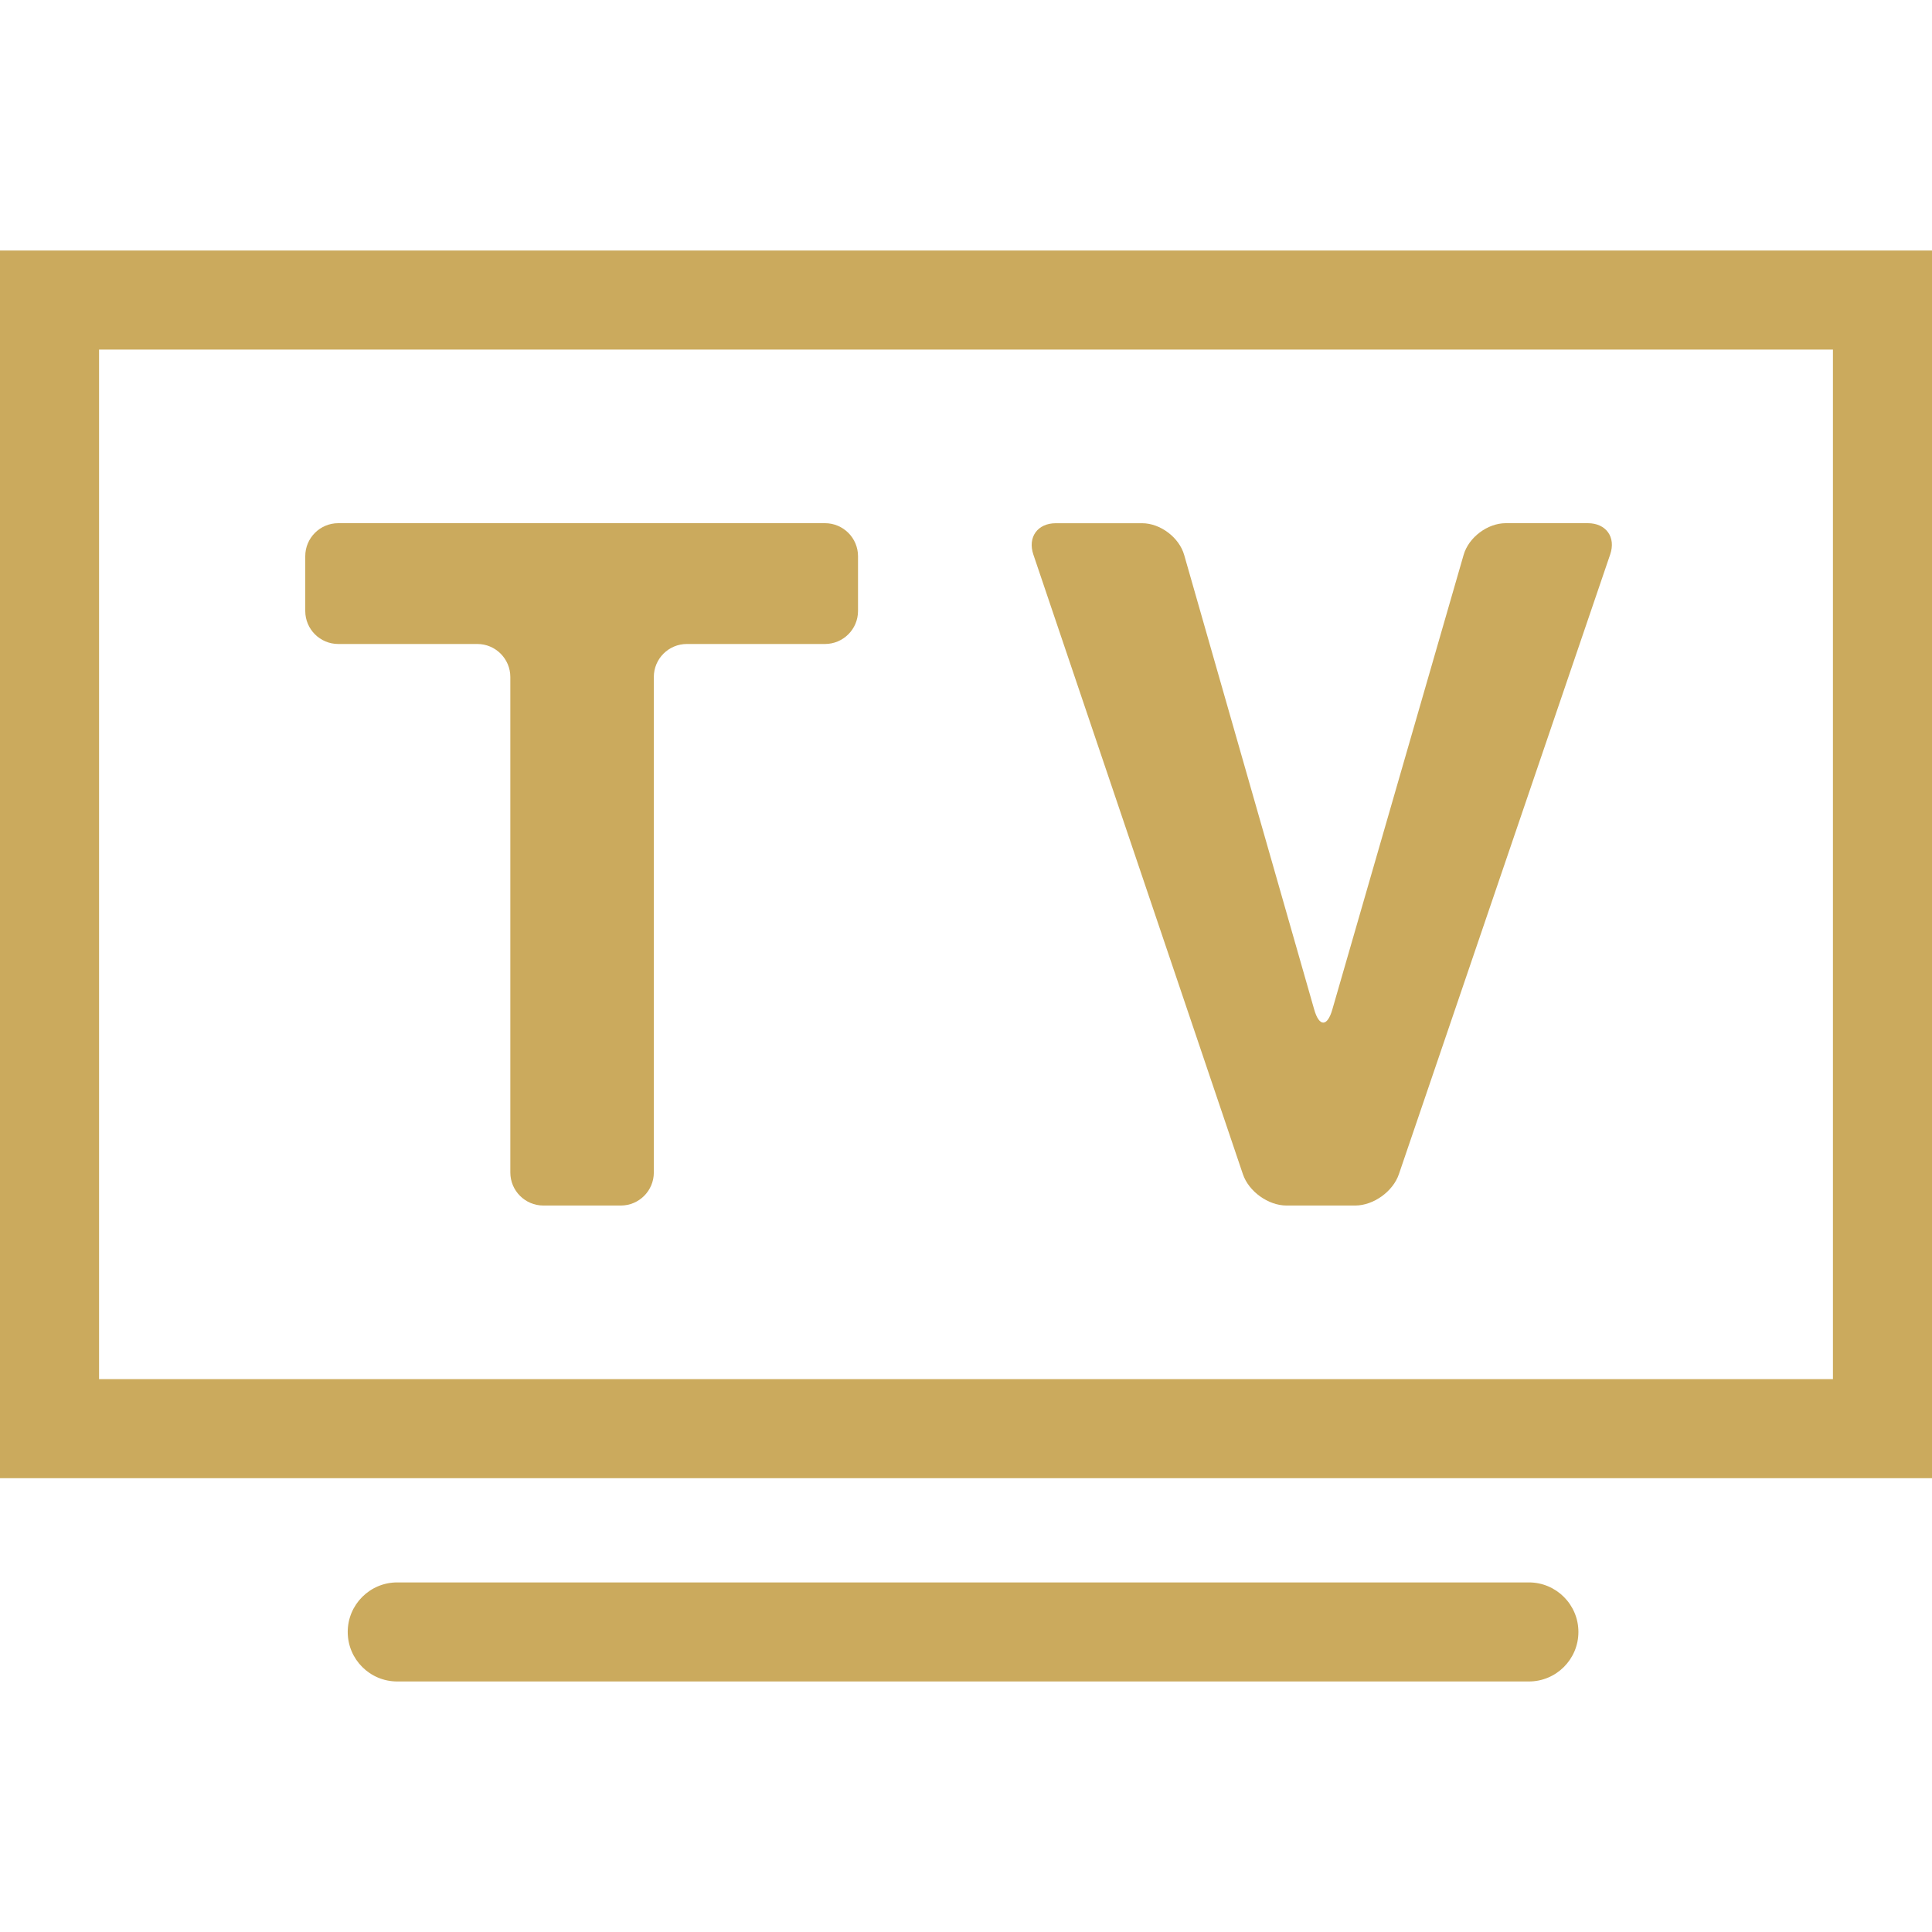 <svg width="55" height="55" viewBox="0 0 55 55" fill="none" xmlns="http://www.w3.org/2000/svg">
<g id="tv-monitor-svgrepo-com 1" clip-path="url(#clip0_148_4976)">
<g id="Group">
<g id="Group_2">
<path id="Vector" d="M55 7.132H0V42.081H55V7.132ZM52.18 39.261H2.82V9.952H52.18V39.261Z" fill="#CBAA5D"/>
<path id="Vector_2" d="M44.934 46.458C44.934 45.68 44.302 45.048 43.523 45.048H11.309C10.53 45.048 9.899 45.68 9.899 46.458C9.899 47.237 10.53 47.868 11.309 47.868H43.524C44.302 47.868 44.934 47.237 44.934 46.458Z" fill="#CBAA5D"/>
<path id="Vector_3" d="M9.63 18.333H13.588C14.107 18.333 14.528 18.755 14.528 19.273V33.379C14.528 33.898 14.95 34.319 15.468 34.319H17.674C18.192 34.319 18.613 33.898 18.613 33.379V19.273C18.613 18.754 19.034 18.333 19.553 18.333H23.486C24.004 18.333 24.426 17.912 24.426 17.393V15.834C24.426 15.315 24.004 14.894 23.486 14.894H9.63C9.111 14.894 8.69 15.315 8.69 15.834V17.393C8.69 17.912 9.111 18.333 9.63 18.333Z" fill="#CBAA5D"/>
<path id="Vector_4" d="M35.383 33.428C35.55 33.92 36.105 34.319 36.624 34.319H38.579C39.099 34.319 39.655 33.92 39.823 33.428L45.839 15.783C46.007 15.291 45.721 14.894 45.203 14.894H42.866C42.346 14.894 41.809 15.298 41.666 15.797L37.929 28.737C37.786 29.237 37.554 29.237 37.412 28.737L33.711 15.798C33.568 15.299 33.031 14.895 32.513 14.895H30.057C29.537 14.895 29.251 15.293 29.417 15.785L35.383 33.428Z" fill="#CBAA5D"/>
</g>
</g>
</g>
<defs>
<clipPath id="clip0_148_4976">
<rect width="55" height="55" fill="white"/>
</clipPath>
</defs>
</svg>
